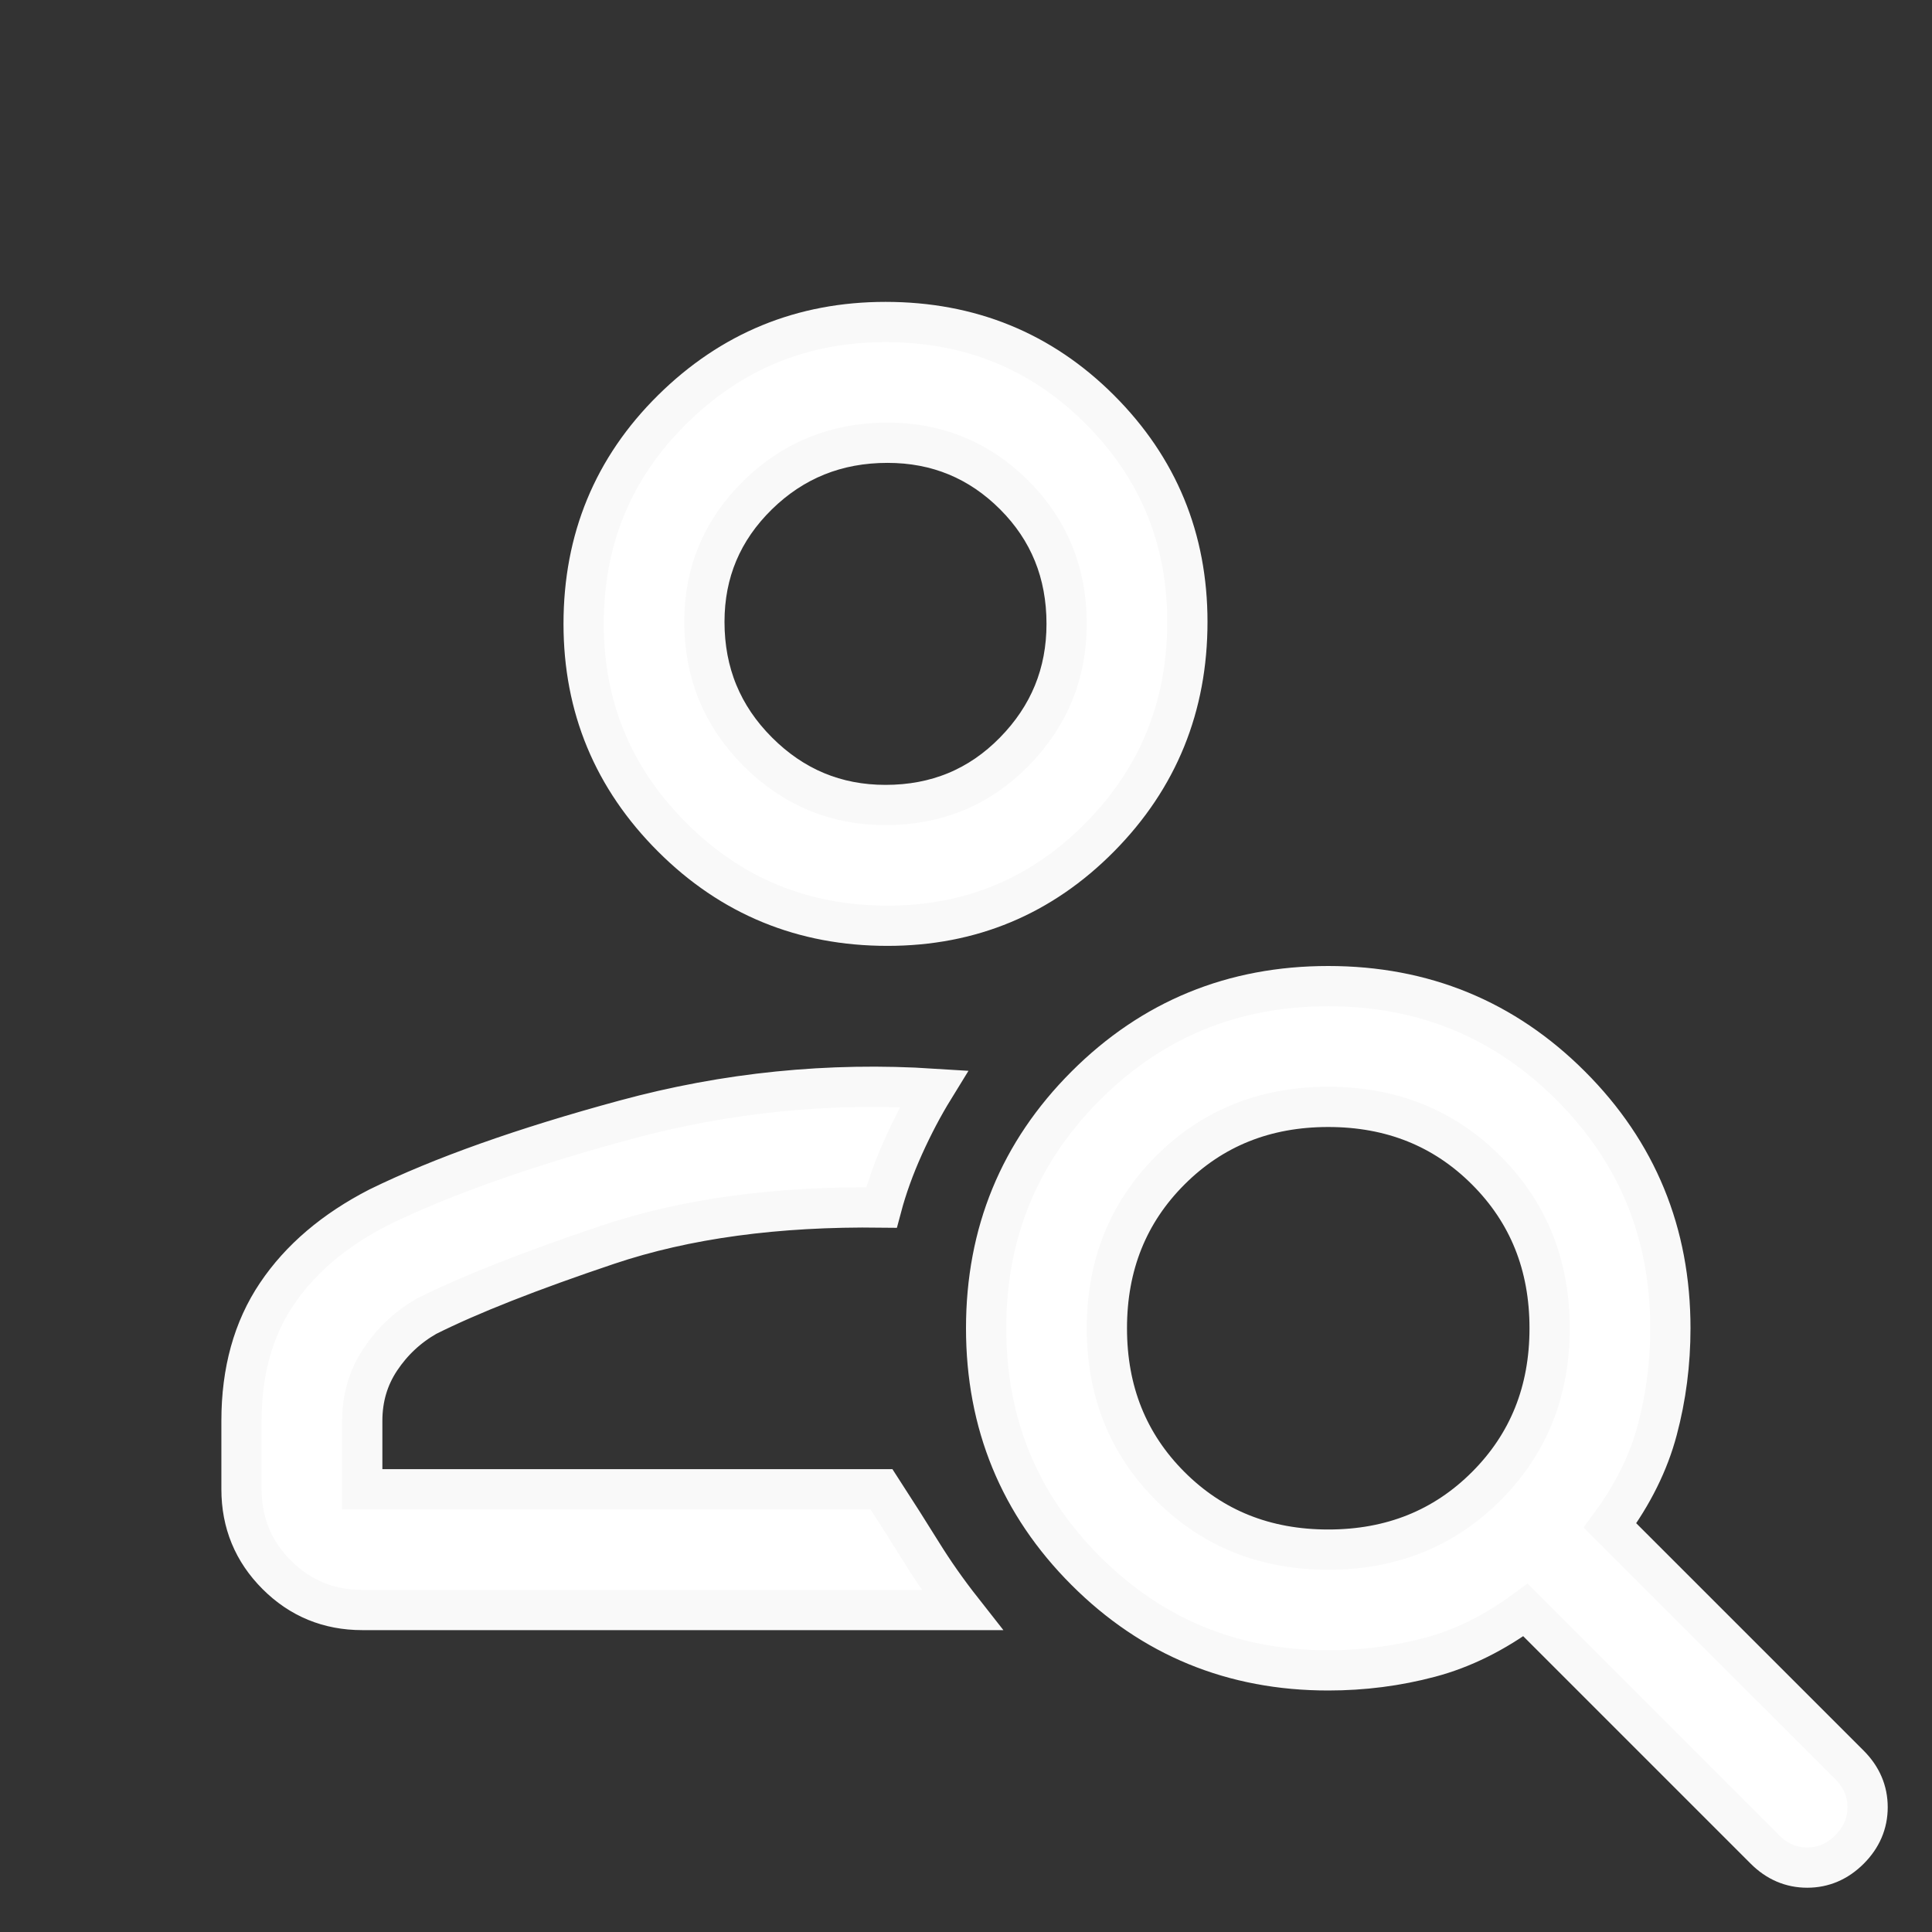 <?xml version="1.0" encoding="utf-8"?>
<!-- Generator: Adobe Illustrator 13.0.0, SVG Export Plug-In . SVG Version: 6.00 Build 14948)  -->
<!DOCTYPE svg PUBLIC "-//W3C//DTD SVG 1.1//EN" "http://www.w3.org/Graphics/SVG/1.1/DTD/svg11.dtd">
<svg version="1.1" id="Layer_1" xmlns="http://www.w3.org/2000/svg" xmlns:xlink="http://www.w3.org/1999/xlink" x="0px" y="0px"
	 width="48px" height="48px" viewBox="0 0 48 48" style="enable-background:new 0 0 48 48;" xml:space="preserve">
<rect x="0" y="0" width="48" height="48" fill="#333333" stroke="none"/>
<style type="text/css">
<![CDATA[
	.st0{fill:#FFFFFF;stroke:#F9F9F9;}
]]>
</style>
<path class="st0" d="M22.05,23c-2.1,0-3.883-0.733-5.35-2.2c-1.467-1.466-2.2-3.233-2.2-5.3c0-2.1,0.733-3.875,2.2-5.325
	C18.167,8.725,19.933,8,22,8c2.1,0,3.875,0.725,5.325,2.175c1.45,1.45,2.175,3.208,2.175,5.275c0,2.1-0.725,3.883-2.175,5.35
	C25.875,22.267,24.117,23,22.05,23z M22,20c1.267,0,2.333-0.441,3.2-1.325c0.866-0.883,1.3-1.941,1.3-3.175
	c0-1.267-0.434-2.333-1.3-3.2c-0.867-0.866-1.917-1.3-3.15-1.3c-1.267,0-2.341,0.434-3.225,1.3c-0.883,0.867-1.325,1.917-1.325,3.15
	c0,1.267,0.442,2.341,1.325,3.225C19.708,19.559,20.767,20,22,20z M43.85,45.95L37.9,40c-0.768,0.566-1.559,0.959-2.375,1.175
	C34.709,41.392,33.867,41.5,33,41.5c-2.367,0-4.375-0.825-6.025-2.475C25.325,37.375,24.5,35.367,24.5,33s0.825-4.375,2.475-6.025
	C28.625,25.325,30.633,24.5,33,24.5s4.375,0.825,6.025,2.475C40.675,28.625,41.5,30.633,41.5,33c0,0.867-0.108,1.709-0.325,2.525
	C40.959,36.342,40.566,37.133,40,37.9l5.95,5.949c0.3,0.301,0.45,0.65,0.45,1.051c0,0.399-0.15,0.75-0.45,1.05S45.3,46.4,44.9,46.4
	C44.5,46.4,44.15,46.25,43.85,45.95z M33,38.5c1.566,0,2.875-0.525,3.925-1.575S38.5,34.566,38.5,33s-0.525-2.875-1.575-3.925
	S34.566,27.5,33,27.5s-2.875,0.525-3.925,1.575S27.5,31.434,27.5,33s0.525,2.875,1.575,3.925S31.434,38.5,33,38.5z M23.9,40H9
	c-0.833,0-1.542-0.291-2.125-0.875S6,37.834,6,37v-1.7c0-1.233,0.292-2.283,0.875-3.149C7.458,31.283,8.3,30.566,9.4,30
	c1.567-0.767,3.608-1.492,6.125-2.175c2.517-0.684,5.075-0.942,7.675-0.775c-0.267,0.434-0.517,0.909-0.75,1.425
	C22.217,28.992,22.033,29.5,21.9,30c-2.6-0.033-4.867,0.275-6.8,0.925c-1.934,0.65-3.434,1.241-4.5,1.775
	c-0.467,0.267-0.85,0.625-1.15,1.075C9.15,34.225,9,34.733,9,35.3V37h12.9c0.367,0.566,0.7,1.092,1,1.575
	C23.2,39.059,23.533,39.533,23.9,40z"/>
</svg>
